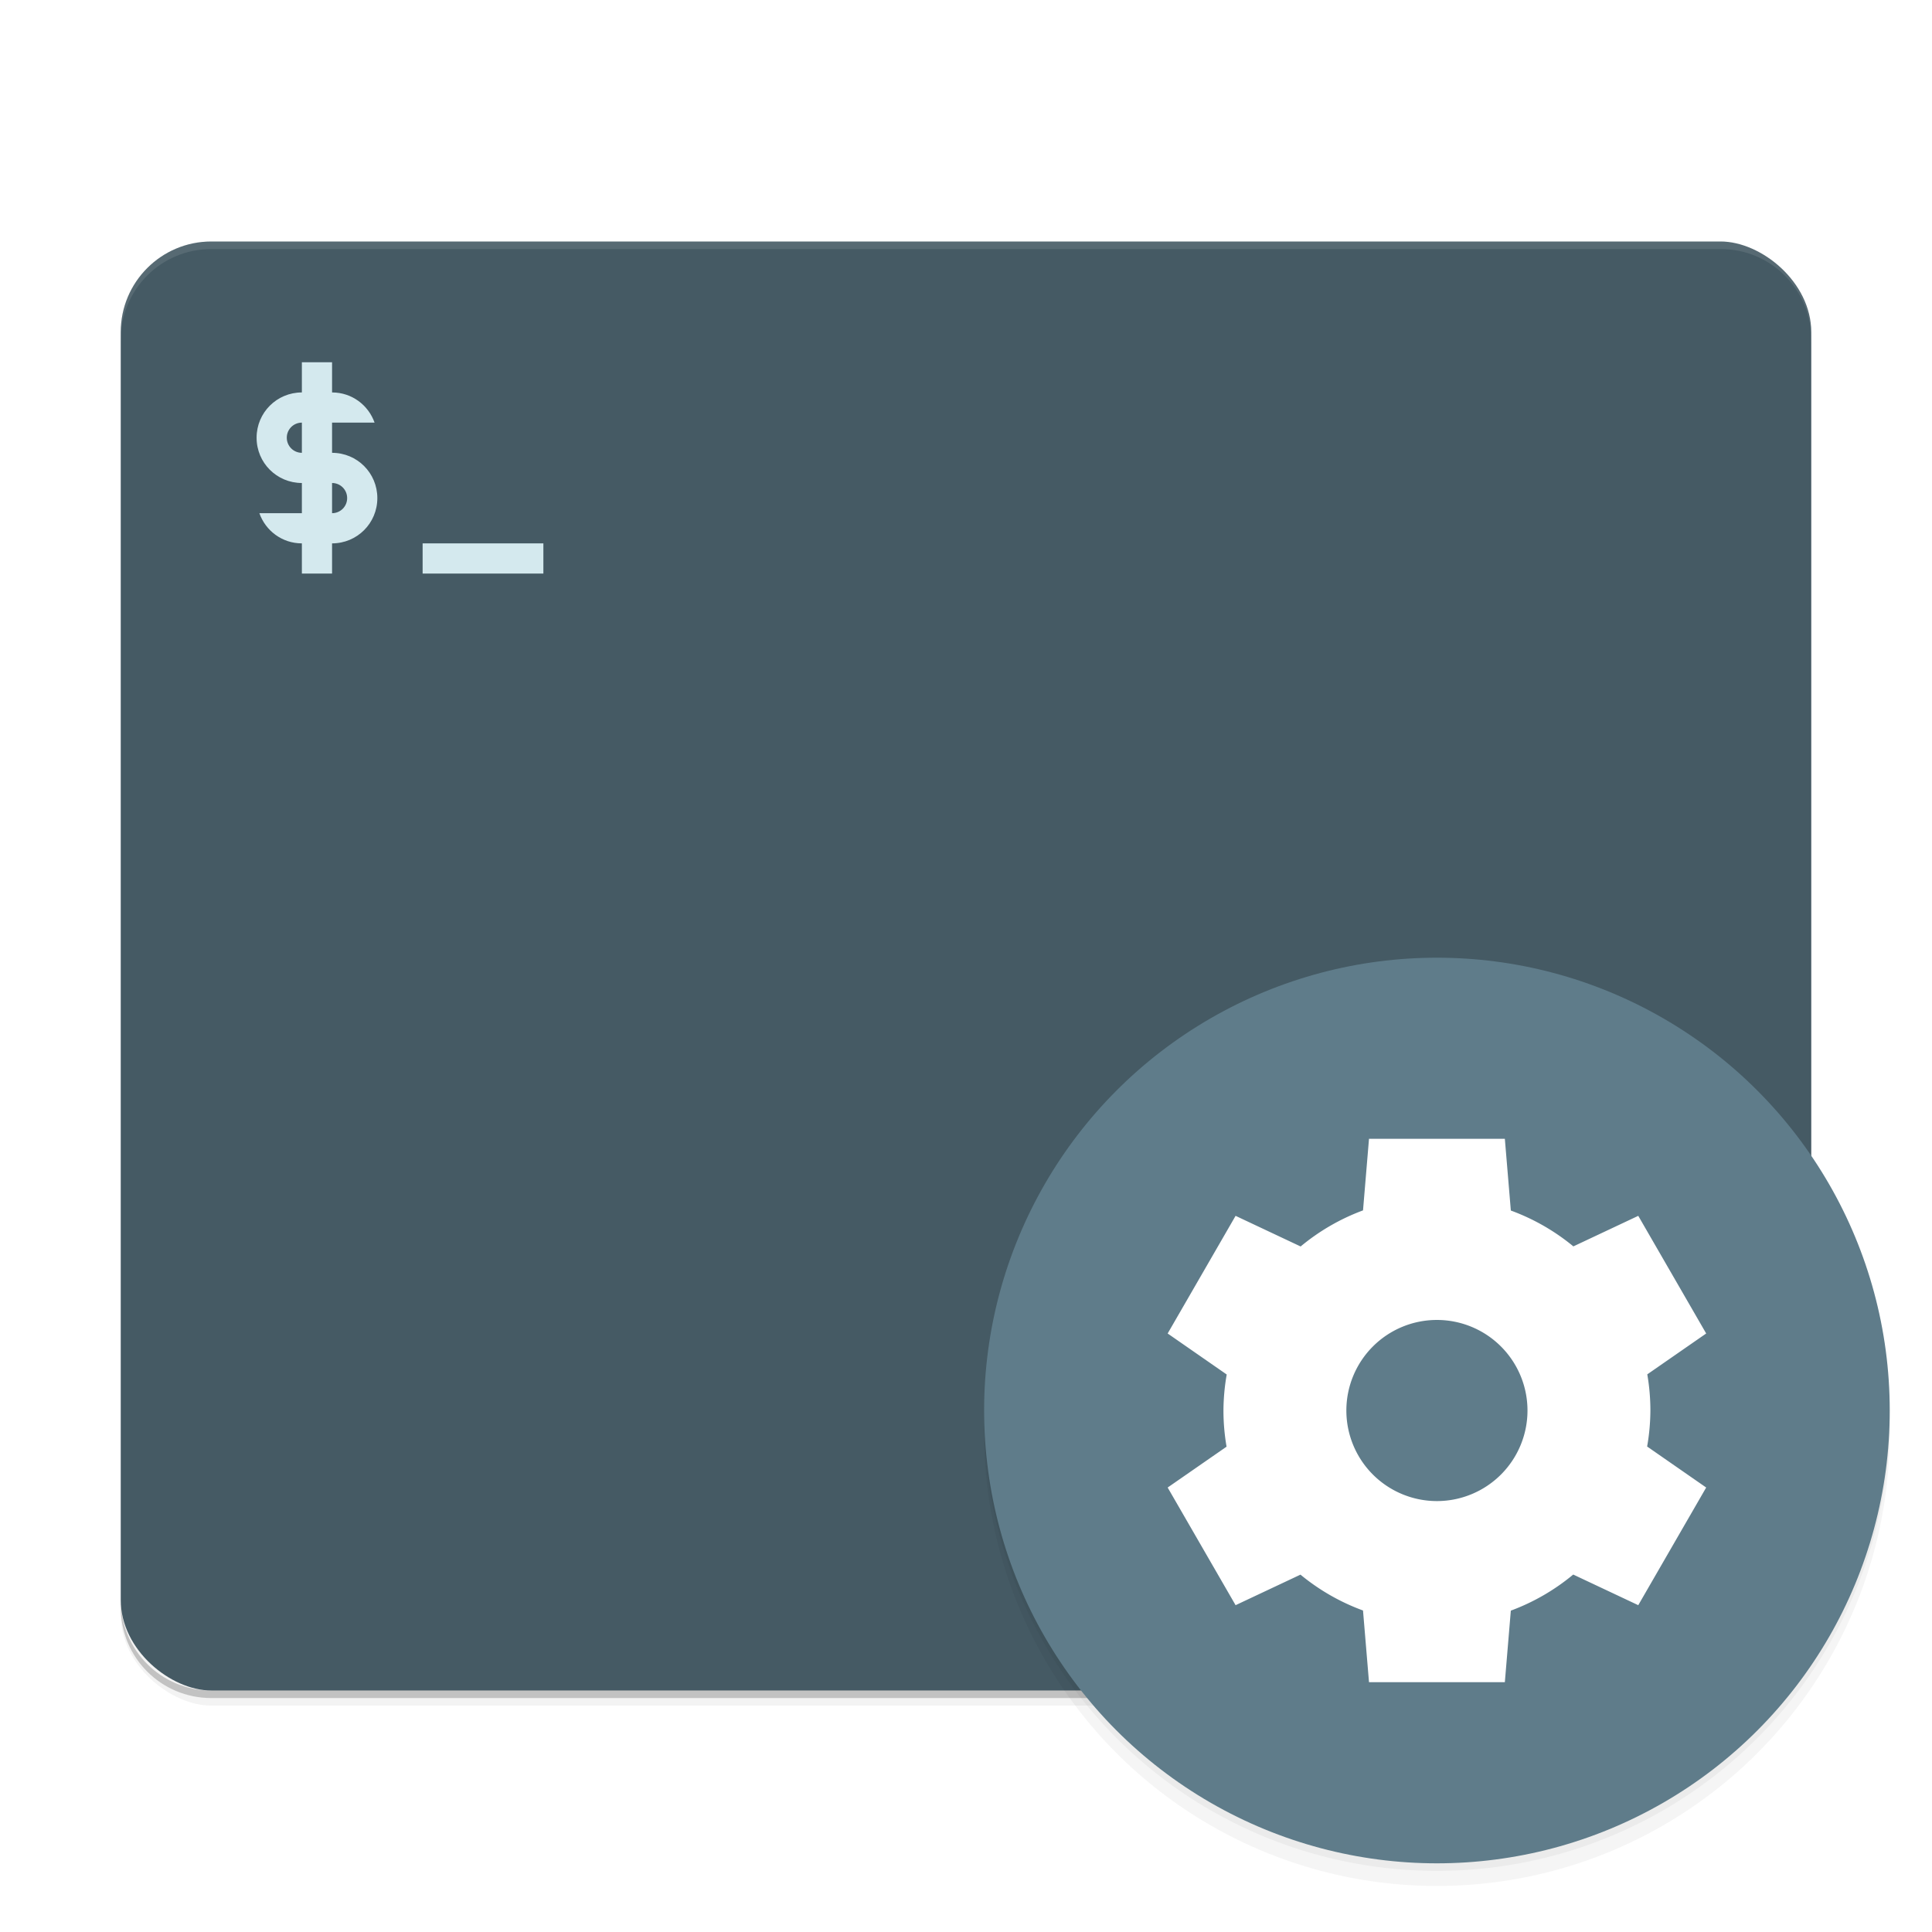 <svg xmlns="http://www.w3.org/2000/svg" width="512" height="512" enable-background="new" version="1.0"><defs><filter id="a" width="1.052" height="1.045" x="-.026" y="-.022" color-interpolation-filters="sRGB"><feGaussianBlur stdDeviation="4.16"/></filter><filter id="b" width="1.12" height="1.12" x="-.06" y="-.06" color-interpolation-filters="sRGB"><feGaussianBlur stdDeviation="6"/></filter><filter id="d" width="1.048" height="1.048" x="-.024" y="-.024" color-interpolation-filters="sRGB"><feGaussianBlur stdDeviation="2.4"/></filter></defs><g transform="translate(-224 228)"><rect width="384" height="448" x="-224" y="-704" filter="url(#a)" opacity=".2" rx="24" ry="24" transform="scale(1 -1)rotate(90)"/><rect width="384" height="448" x="-224" y="-704" filter="url(#a)" opacity=".1" rx="24" ry="24" transform="scale(1 -1)rotate(90)"/><rect width="384" height="448" x="-220" y="-704" fill="#455a64" rx="24" ry="24" transform="scale(1 -1)rotate(90)"/><path d="M704 196v2c0 13.296-10.704 24-24 24H280c-13.296 0-24-10.704-24-24v-2c0 13.296 10.704 24 24 24h400c13.296 0 24-10.704 24-24" opacity=".2"/><path fill="#fff" d="M280-164c-13.296 0-24 10.704-24 24v2c0-13.296 10.704-24 24-24h400c13.296 0 24 10.704 24 24v-2c0-13.296-10.704-24-24-24z" opacity=".1"/><g fill="#d4e9ee"><path d="M336-84h32v8h-32z" color="#bebebe" enable-background="accumulate"/><path d="M304-132h8v56h-8z"/><path d="M304-124c-6.648 0-12 5.352-12 12s5.352 12 12 12h8c2.216 0 4 1.784 4 4s-1.784 4-4 4h-19.266c1.648 4.655 6.032 8 11.266 8h8c6.648 0 12-5.352 12-12s-5.352-12-12-12h-8c-2.216 0-4-1.784-4-4s1.784-4 4-4h19.266c-1.648-4.655-6.032-8-11.266-8h-4z"/></g></g><circle cx="380.8" cy="379.8" r="120" filter="url(#b)" opacity=".2"/><circle cx="380.8" cy="375.8" r="120" filter="url(#d)" opacity=".2"/><circle cx="380.8" cy="373.8" r="120" fill="#5f7c8a"/><path fill="#fff" d="m362.8 301.8-1.586 18.965a56.6 56.6 0 0 0-16.535 9.563l-17.236-8.118-18 31.18 15.65 10.867a56.6 56.6 0 0 0-.865 9.543 56.6 56.6 0 0 0 .824 9.582l-15.609 10.828 18 31.18 17.197-8.095a56.6 56.6 0 0 0 16.572 9.502L362.8 445.8h36l1.586-18.965a56.6 56.6 0 0 0 16.535-9.563l17.236 8.117 18-31.18-15.65-10.867a56.6 56.6 0 0 0 .865-9.543 56.6 56.6 0 0 0-.824-9.582l15.609-10.828-18-31.18-17.197 8.096a56.6 56.6 0 0 0-16.572-9.502L398.8 301.8zm18 48a24 24 0 0 1 24 24 24 24 0 0 1-24 24 24 24 0 0 1-24-24 24 24 0 0 1 24-24"/></svg>
